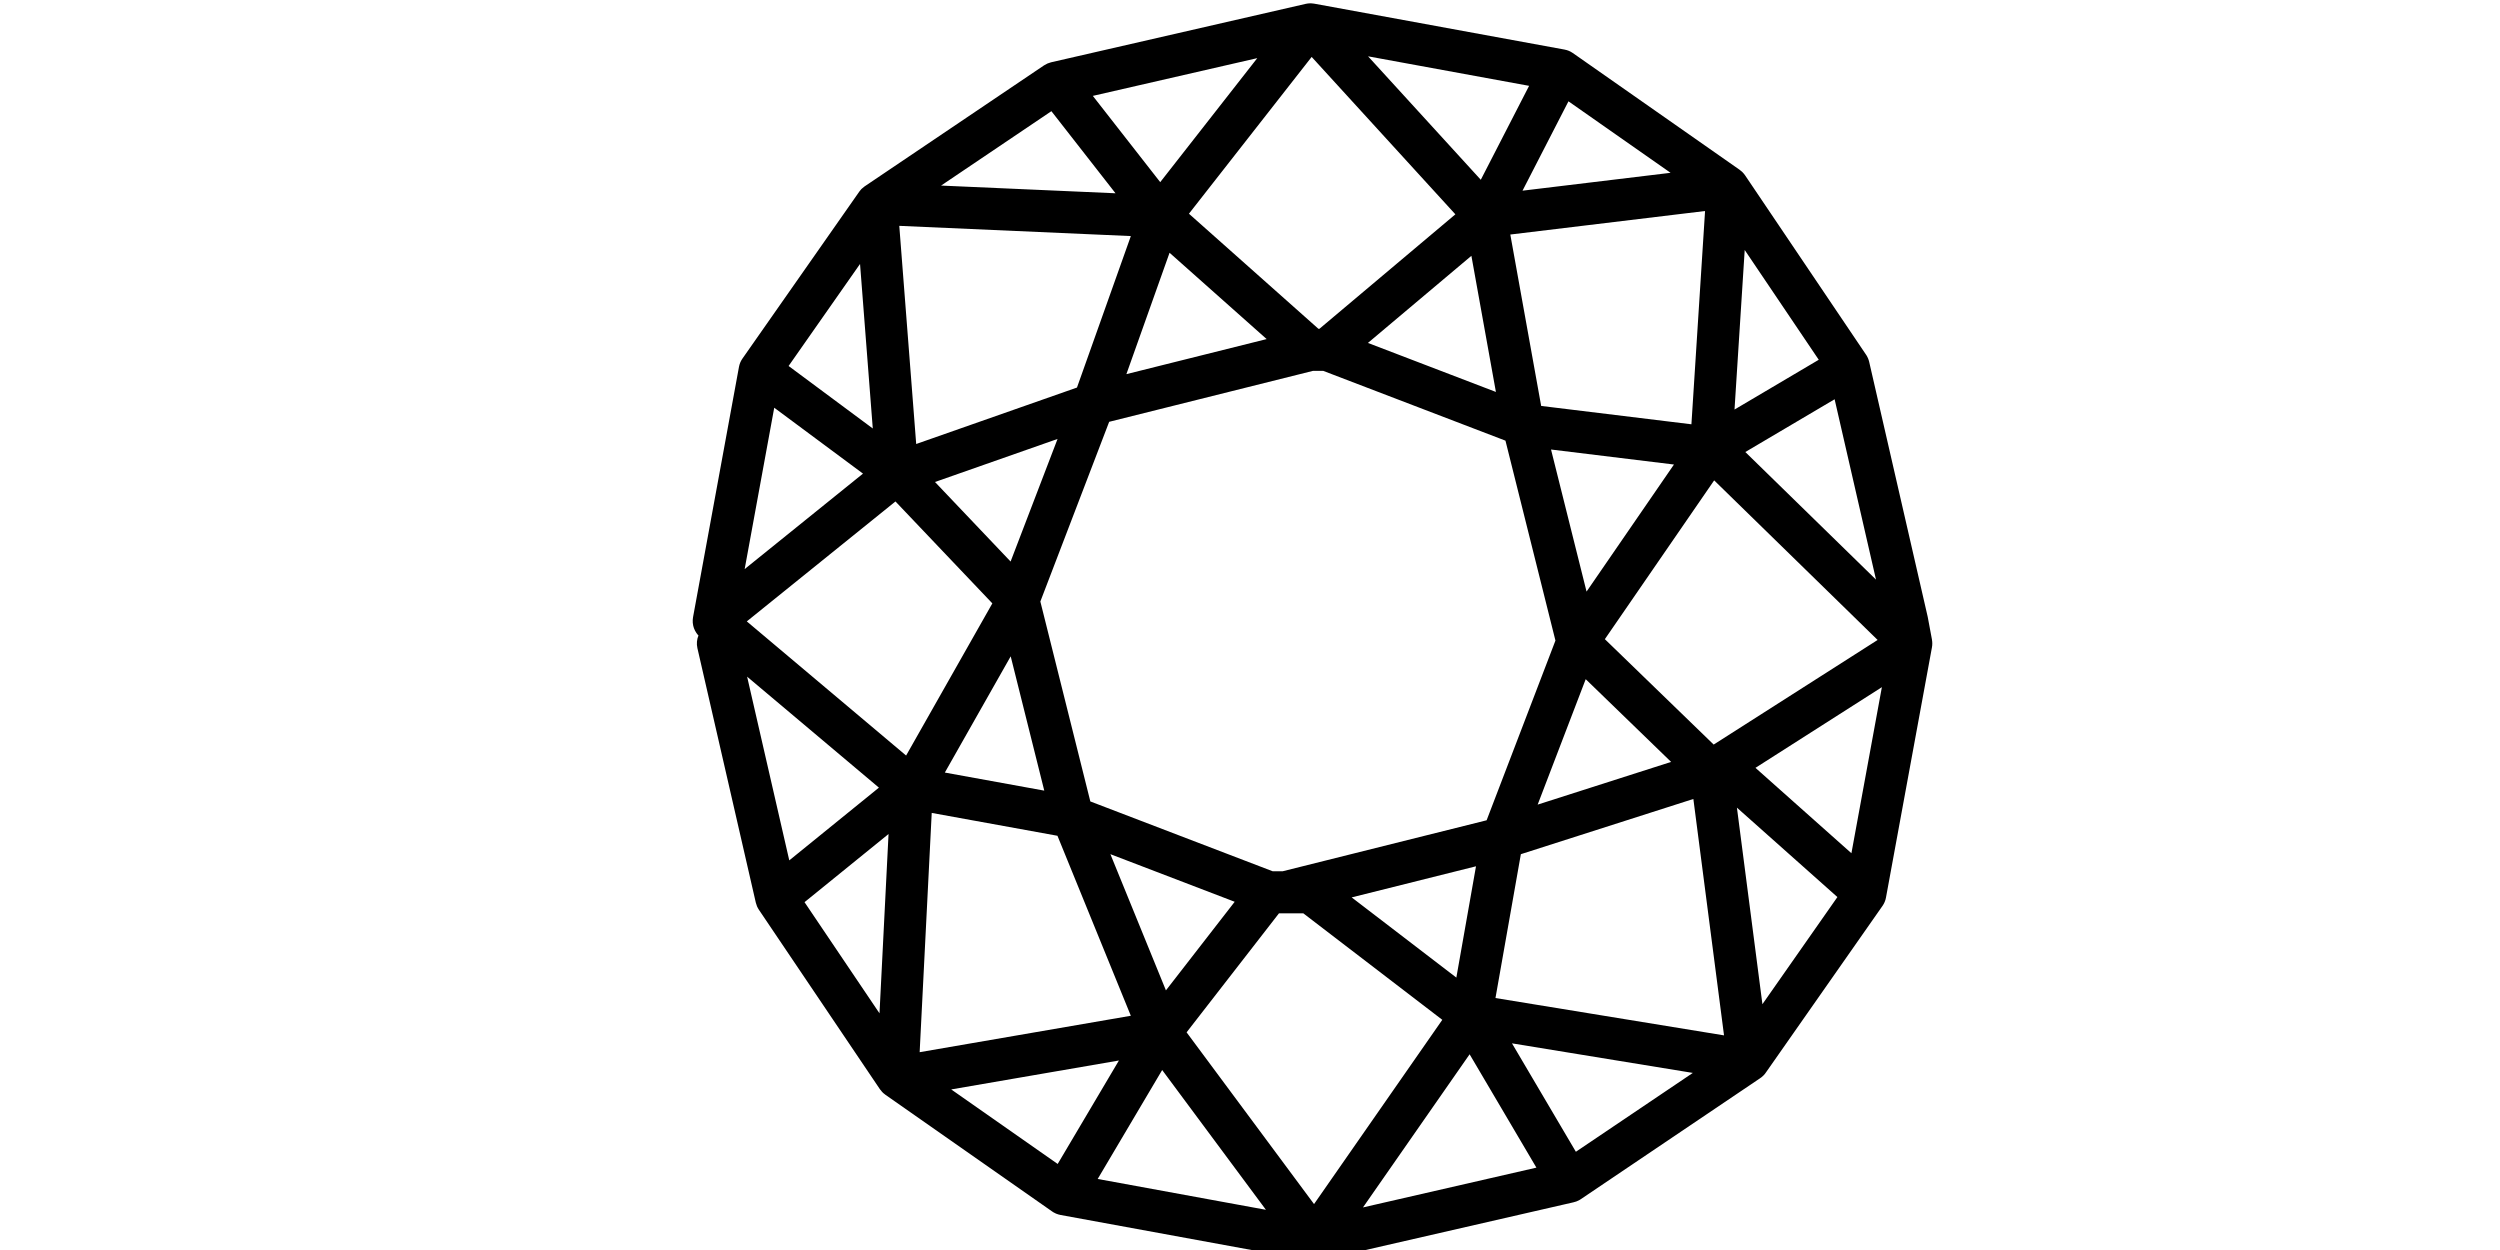 <svg xmlns="http://www.w3.org/2000/svg" viewBox="-45 6 180 90"><path fill="currentColor" d="M94.124,52.342c0-0.007,0.001-0.015,0.001-0.022c0-0.081-0.009-0.162-0.022-0.243c-0.001-0.008-0.001-0.018-0.002-0.026  L93.8,50.438c-0.005-0.021-0.009-0.041-0.013-0.061L89.58,32.051l0,0c-0.019-0.084-0.047-0.166-0.081-0.247  c-0.003-0.009-0.007-0.018-0.01-0.026c-0.024-0.053-0.051-0.107-0.081-0.159c-0.012-0.02-0.024-0.037-0.036-0.055  c-0.005-0.006-0.008-0.014-0.013-0.021l-8.712-12.918c0,0,0-0.001-0.001-0.001c-0.045-0.068-0.099-0.131-0.156-0.192  c-0.011-0.011-0.021-0.022-0.033-0.034c-0.008-0.009-0.016-0.018-0.024-0.026c-0.05-0.047-0.104-0.089-0.159-0.129  c-0.004-0.003-0.008-0.007-0.013-0.012L68.243,9.818c-0.006-0.005-0.013-0.007-0.019-0.011c-0.025-0.018-0.051-0.033-0.077-0.048  c-0.019-0.013-0.039-0.025-0.061-0.036c-0.007-0.003-0.013-0.008-0.02-0.011c-0.021-0.011-0.041-0.018-0.062-0.028  c-0.021-0.009-0.041-0.019-0.061-0.028c-0.034-0.013-0.066-0.024-0.099-0.035c-0.017-0.005-0.032-0.012-0.049-0.016  c-0.042-0.013-0.086-0.023-0.129-0.03c-0.007-0.002-0.014-0.004-0.021-0.006l-0.006-0.001c-0.003-0.001-0.006-0.002-0.01-0.002  L49.623,6.264c0,0,0,0-0.002,0c-0.012-0.002-0.024-0.003-0.038-0.005c-0.019-0.003-0.039-0.005-0.06-0.007  c-0.029-0.003-0.058-0.007-0.087-0.008c-0.007-0.001-0.014-0.002-0.02-0.002c-0.003,0-0.005,0-0.007,0c-0.012,0-0.024,0-0.036,0  c-0.027,0-0.055-0.001-0.082,0c-0.021,0.001-0.041,0.003-0.063,0.004c-0.011,0.001-0.023,0.002-0.035,0.003  c-0.016,0.002-0.031,0.003-0.047,0.005c-0.032,0.004-0.064,0.01-0.096,0.016c-0.013,0.003-0.027,0.004-0.04,0.008l-0.026,0.005  l-0.001,0.001l-18.3,4.2c-0.003,0.001-0.006,0.002-0.011,0.003c-0.081,0.02-0.16,0.046-0.24,0.08  c-0.008,0.003-0.018,0.007-0.027,0.012c-0.075,0.033-0.147,0.073-0.218,0.119c-0.004,0.002-0.009,0.004-0.013,0.006l-12.918,8.713  c-0.003,0.001-0.004,0.003-0.008,0.005c-0.067,0.046-0.129,0.098-0.188,0.155c-0.008,0.008-0.019,0.015-0.026,0.024  c-0.007,0.006-0.013,0.012-0.02,0.017c-0.05,0.054-0.095,0.11-0.137,0.167c-0.005,0.006-0.01,0.012-0.014,0.019L8.454,31.821  c-0.01,0.014-0.018,0.028-0.027,0.042c-0.017,0.026-0.034,0.052-0.048,0.078c-0.011,0.018-0.02,0.036-0.029,0.054  c-0.015,0.029-0.031,0.059-0.043,0.09c-0.007,0.017-0.013,0.034-0.021,0.05c-0.013,0.033-0.024,0.066-0.034,0.099  c-0.006,0.017-0.011,0.034-0.015,0.051c-0.01,0.034-0.018,0.067-0.024,0.101c-0.002,0.011-0.005,0.021-0.007,0.031L4.898,50.443  c-0.001,0.01-0.001,0.02-0.003,0.031c-0.008,0.045-0.012,0.091-0.016,0.138c0,0.017-0.002,0.035-0.002,0.054  c-0.002,0.057-0.002,0.113,0.002,0.171c0,0.001,0,0.005,0.001,0.006c0.004,0.061,0.014,0.119,0.027,0.179  c0.002,0.014,0.006,0.028,0.008,0.042c0.012,0.047,0.025,0.092,0.041,0.14c0.004,0.012,0.008,0.025,0.013,0.038  c0.042,0.11,0.096,0.219,0.165,0.32c0.01,0.017,0.021,0.029,0.033,0.046c0.014,0.019,0.027,0.039,0.043,0.06  c0.011,0.014,0.023,0.026,0.037,0.04c0.013,0.016,0.025,0.029,0.04,0.044c0,0.001,0.001,0.002,0.002,0.004  c-0.115,0.278-0.148,0.595-0.076,0.911l4.206,18.326c0.001,0.004,0.004,0.01,0.005,0.015c0.02,0.081,0.046,0.161,0.078,0.239  c0.004,0.008,0.008,0.017,0.011,0.024c0.034,0.076,0.075,0.152,0.123,0.224c0.001,0.002,0.002,0.005,0.003,0.006l8.712,12.919  c0.003,0.003,0.007,0.007,0.009,0.011c0.045,0.066,0.097,0.128,0.152,0.186c0.012,0.014,0.024,0.025,0.036,0.036  c0.018,0.019,0.034,0.037,0.054,0.054c0.021,0.02,0.047,0.033,0.069,0.053c0.023,0.017,0.042,0.038,0.066,0.055l12.017,8.411  c0.013,0.011,0.028,0.02,0.043,0.027c0.018,0.013,0.035,0.025,0.054,0.036c0.005,0.003,0.012,0.006,0.018,0.009  c0.048,0.028,0.098,0.053,0.148,0.075c0.012,0.005,0.023,0.011,0.034,0.015c0.052,0.021,0.104,0.038,0.157,0.054  c0.023,0.008,0.048,0.011,0.072,0.017c0.023,0.006,0.046,0.014,0.068,0.018l18.025,3.305c0.011,0.002,0.021,0.001,0.029,0.003  c0.021,0.003,0.045,0.008,0.066,0.011c0.052,0.006,0.104,0.009,0.158,0.01c0.005,0,0.011,0.001,0.018,0.001c0.001,0,0.002,0,0.003,0  c0.005,0,0.009-0.001,0.011-0.001c0.065,0,0.131-0.006,0.195-0.015c0.015-0.003,0.029-0.004,0.043-0.006  c0.016-0.002,0.029-0.007,0.045-0.009c0.014-0.004,0.029-0.005,0.043-0.009l18.293-4.197c0.152-0.031,0.302-0.087,0.445-0.168  c0-0.001,0.001-0.001,0.002-0.002c0.011-0.007,0.021-0.013,0.032-0.021c0.002,0,0.003,0,0.004-0.001l0,0  c0.023-0.014,0.046-0.029,0.069-0.044l12.863-8.676c0.196-0.123,0.363-0.289,0.487-0.486l8.361-11.947  c0.01-0.013,0.016-0.024,0.024-0.036c0.02-0.03,0.039-0.061,0.056-0.094c0.008-0.013,0.015-0.025,0.022-0.04  c0.018-0.033,0.034-0.066,0.049-0.102c0.007-0.015,0.011-0.028,0.017-0.043c0.014-0.034,0.026-0.068,0.037-0.104  c0.006-0.017,0.01-0.032,0.015-0.049c0.008-0.033,0.017-0.066,0.023-0.101c0.003-0.01,0.005-0.018,0.007-0.028L94.102,52.6  c0.001-0.009,0.001-0.019,0.002-0.029c0.006-0.029,0.01-0.059,0.014-0.087C94.123,52.436,94.124,52.39,94.124,52.342z   M88.302,67.433l-6.909-6.148l9.102-5.809L88.302,67.433z M81.894,78.302l-1.836-14.152l7.235,6.438L81.894,78.302z M23.488,84.439  l12.074-2.083l-4.409,7.449L23.488,84.439z M8.792,54.719l9.49,7.991l-6.454,5.237L8.792,54.719z M10.745,35.356l6.39,4.744  l-8.519,6.874L10.745,35.356z M16.923,25.004l0.917,11.847l-6.061-4.5L16.923,25.004z M30.7,14.005l4.617,5.911l-12.559-0.555  L30.7,14.005z M75.281,18.442l-10.66,1.287l3.308-6.434L75.281,18.442z M85.95,31.903l-6.065,3.584L80.619,24L85.95,31.903z   M59.857,76.387l-7.537-5.775l8.952-2.239L59.857,76.387z M39.208,24.199l6.991,6.215l-10.099,2.524L39.208,24.199z M59.787,21.431  l-9.788,8.242h-0.073l-9.322-8.286l8.836-11.289L59.787,21.431z M60.94,24.419l1.765,9.801l-9.214-3.529L60.94,24.419z   M69.232,48.594l-2.558-10.229l8.851,1.081L69.232,48.594z M76.782,36.549l-10.818-1.322l-2.222-12.341l14.022-1.693L76.782,36.549z   M27.77,53.256l2.417,9.669l-7.159-1.301L27.77,53.256z M27.763,46.431l-5.444-5.728l8.825-3.099L27.763,46.431z M32.542,33.904  l-11.576,4.064l-1.218-15.707l16.673,0.736L32.542,33.904z M19.473,42.105l6.976,7.338L20.24,60.399L8.77,50.74L19.473,42.105z   M22.084,64.53l9.053,1.646l5.283,12.959l-15.205,2.623L22.084,64.53z M38.947,77.307L34.948,67.5l8.95,3.428L38.947,77.307z   M33.504,63.703l-3.599-14.394l4.955-12.938l14.676-3.669h0.735l13.122,5.025l3.599,14.394L62.037,65.06l-14.676,3.669h-0.735  L33.504,63.703z M69.171,54.901l6.149,5.957l-9.608,3.074L69.171,54.901z M78.385,59.609l-7.835-7.589l7.87-11.433l11.769,11.49  L78.385,59.609z M61.617,18.944l-8.116-8.889l11.594,2.125L61.617,18.944z M38.536,19.115l-4.853-6.211l11.841-2.718L38.536,19.115z   M18.975,66.049L18.324,78.96l-5.398-8.004L18.975,66.049z M38.677,83.041l7.469,10.064l-12.112-2.22L38.677,83.041z M49.611,92.694  l-9.176-12.366l6.652-8.57h0.459h1.29l10.009,7.669L49.611,92.694z M64.502,67.501l12.42-3.975l2.208,17.021l-16.456-2.689  L64.502,67.501z M80.663,38.545l6.429-3.798l2.98,12.985L80.663,38.545z M53.134,92.935l7.678-11.026l4.809,8.161L53.134,92.935z   M68.463,88.927l-4.6-7.806l13.02,2.129L68.463,88.927z"/></svg>
